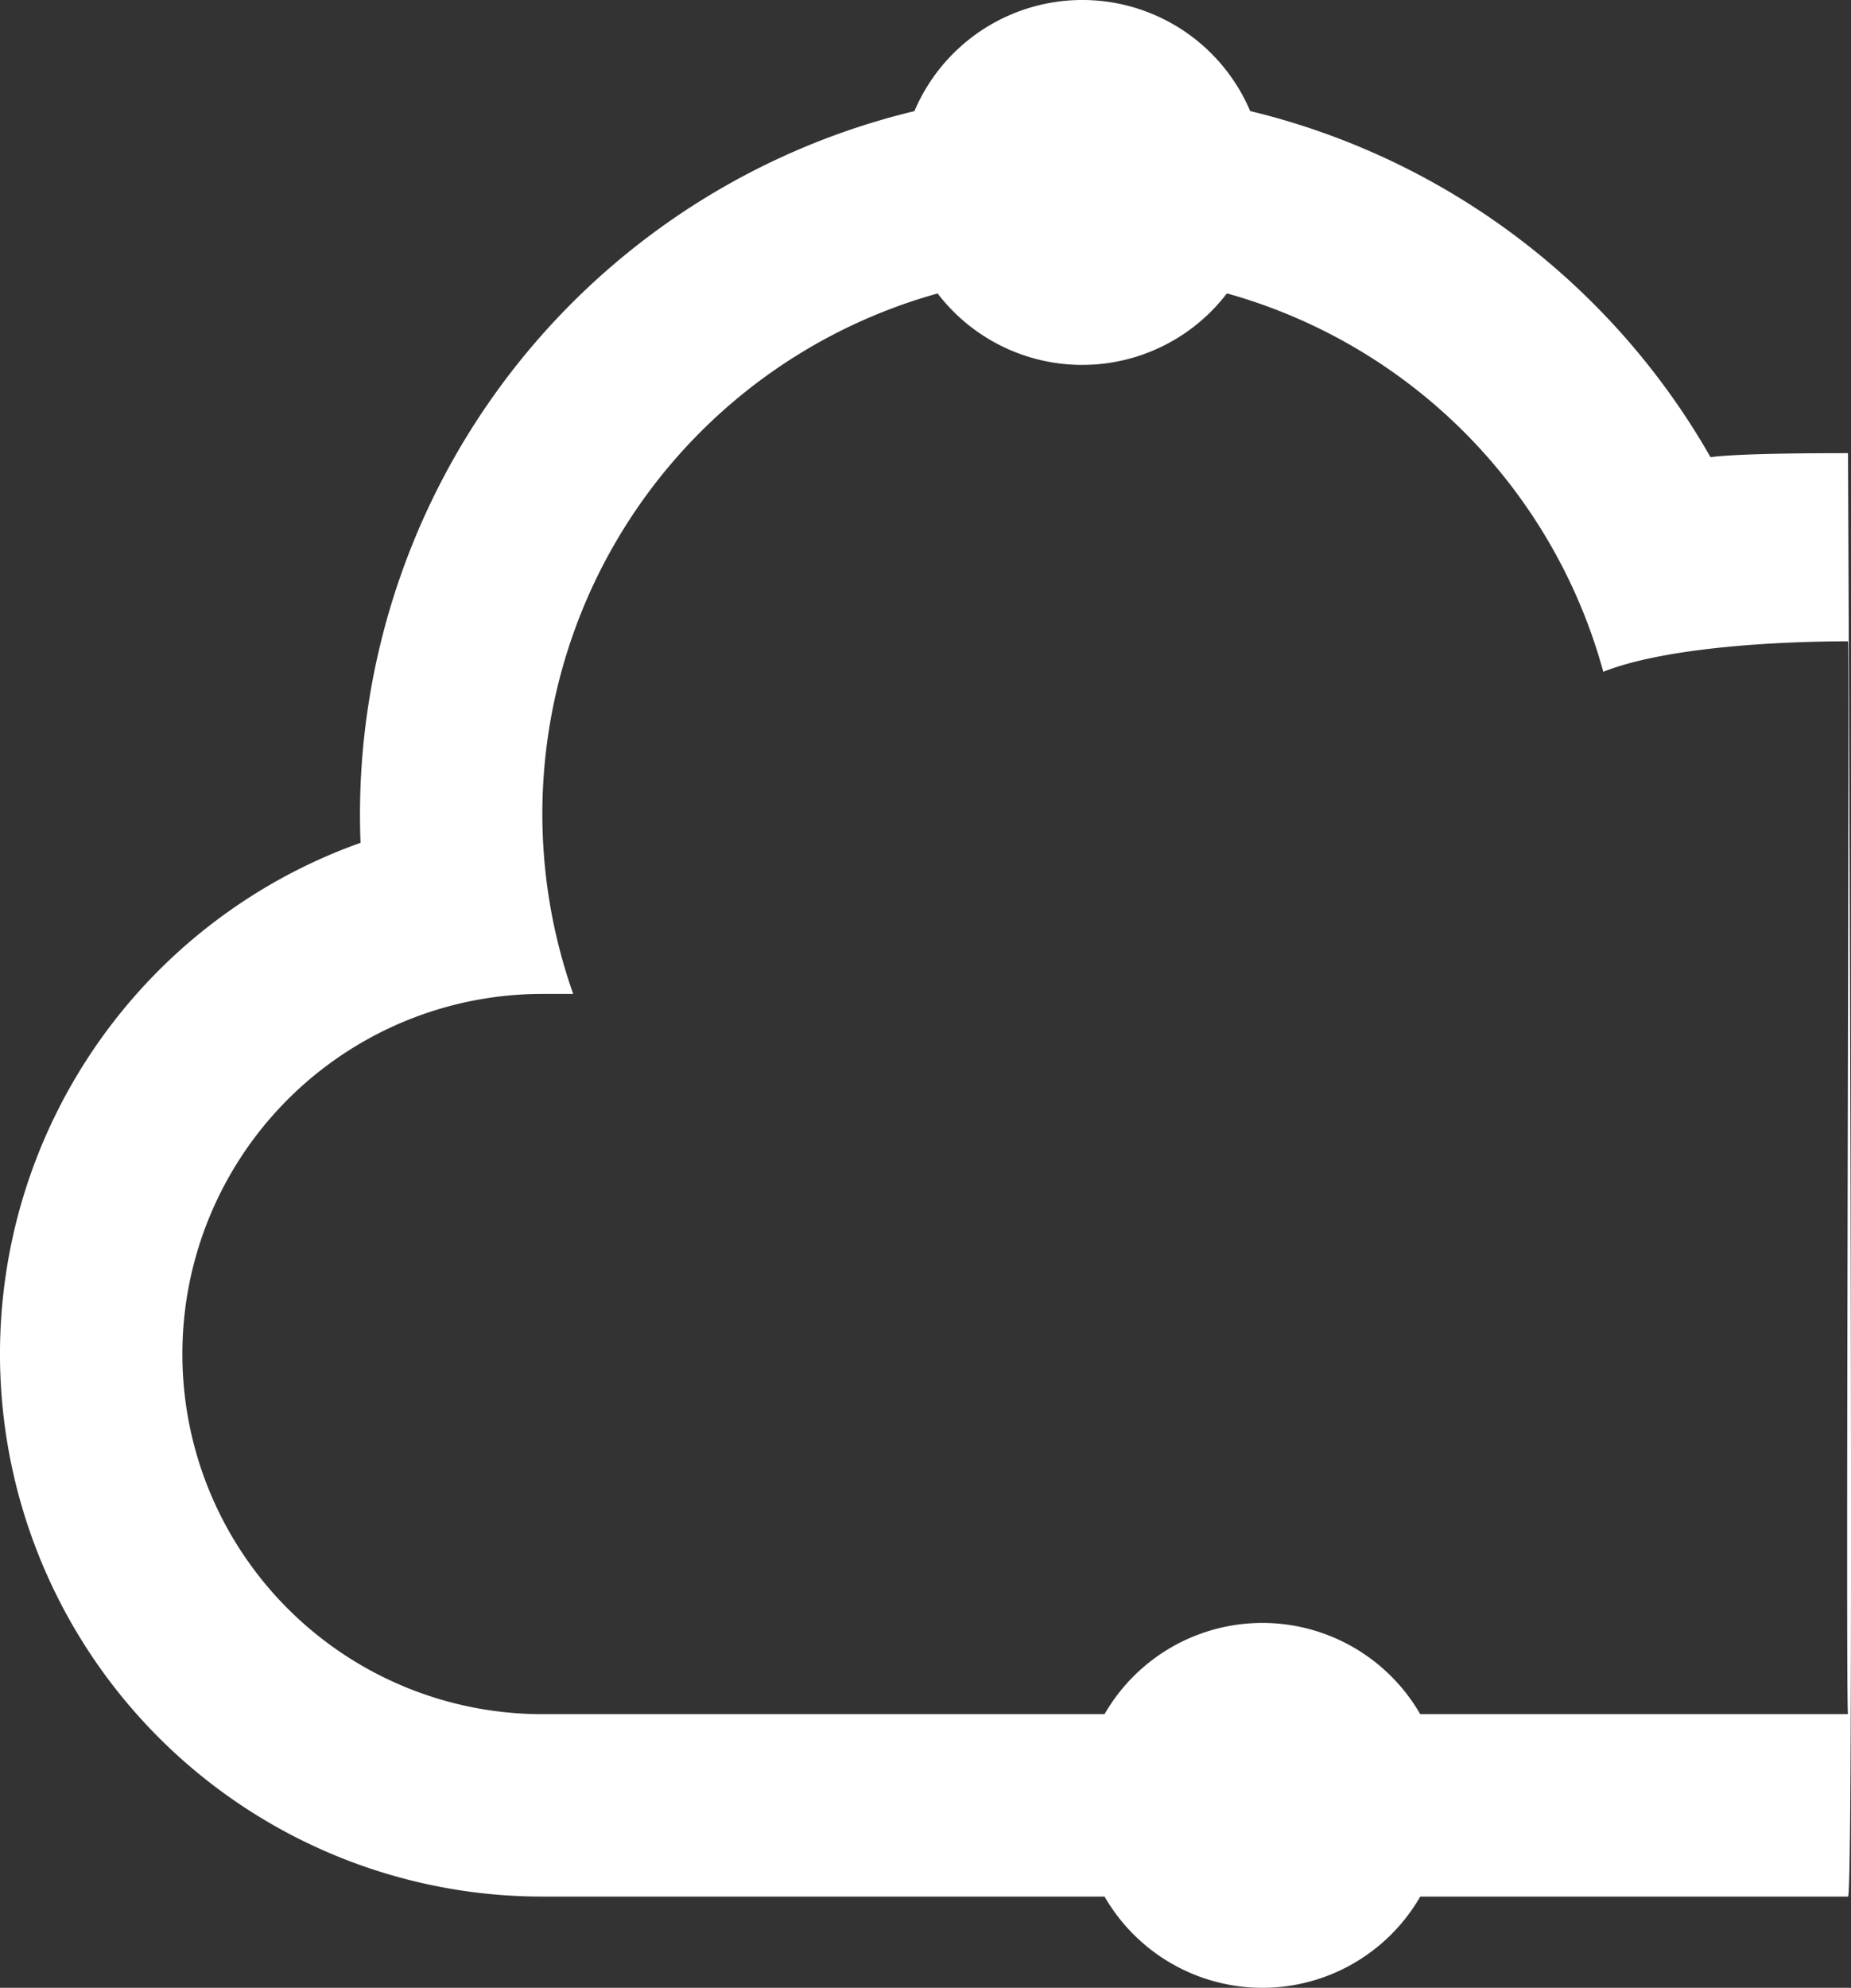 <svg xmlns="http://www.w3.org/2000/svg" width="258.568" height="277.573" viewBox="0 0 258.568 277.573">
  <rect x="0" y="0" width="258.568" height="277.573" fill="#333333" stroke="none"/>
  <path id="Path_12" data-name="Path 12" d="M508.608,366.514c-4.311,0-14.981.015-19.212.553a101.362,101.362,0,0,0-64.3-48.323,25.484,25.484,0,0,0-46.906.008,101.063,101.063,0,0,0-77.45,98.124q0,2.026.08,4.045a75.765,75.765,0,0,0,25.4,147.146h78.532a25.452,25.452,0,0,0,44.1,0h59.76C509.542,568.319,508.608,367.541,508.608,366.514Zm0,176.081-59.76,0a25.453,25.453,0,0,0-44.1,0v0H326.217a50.286,50.286,0,1,1,0-100.572h4.309a75.441,75.441,0,0,1,50.908-97.811,25.437,25.437,0,0,0,40.407-.011,75.563,75.563,0,0,1,52.58,52.84c8.6-3.415,24.368-4.254,34.188-4.254C508.858,392.785,508.234,542.2,508.608,542.6Z" transform="translate(-250.455 -303.234)" fill="#fff"/>
</svg>

